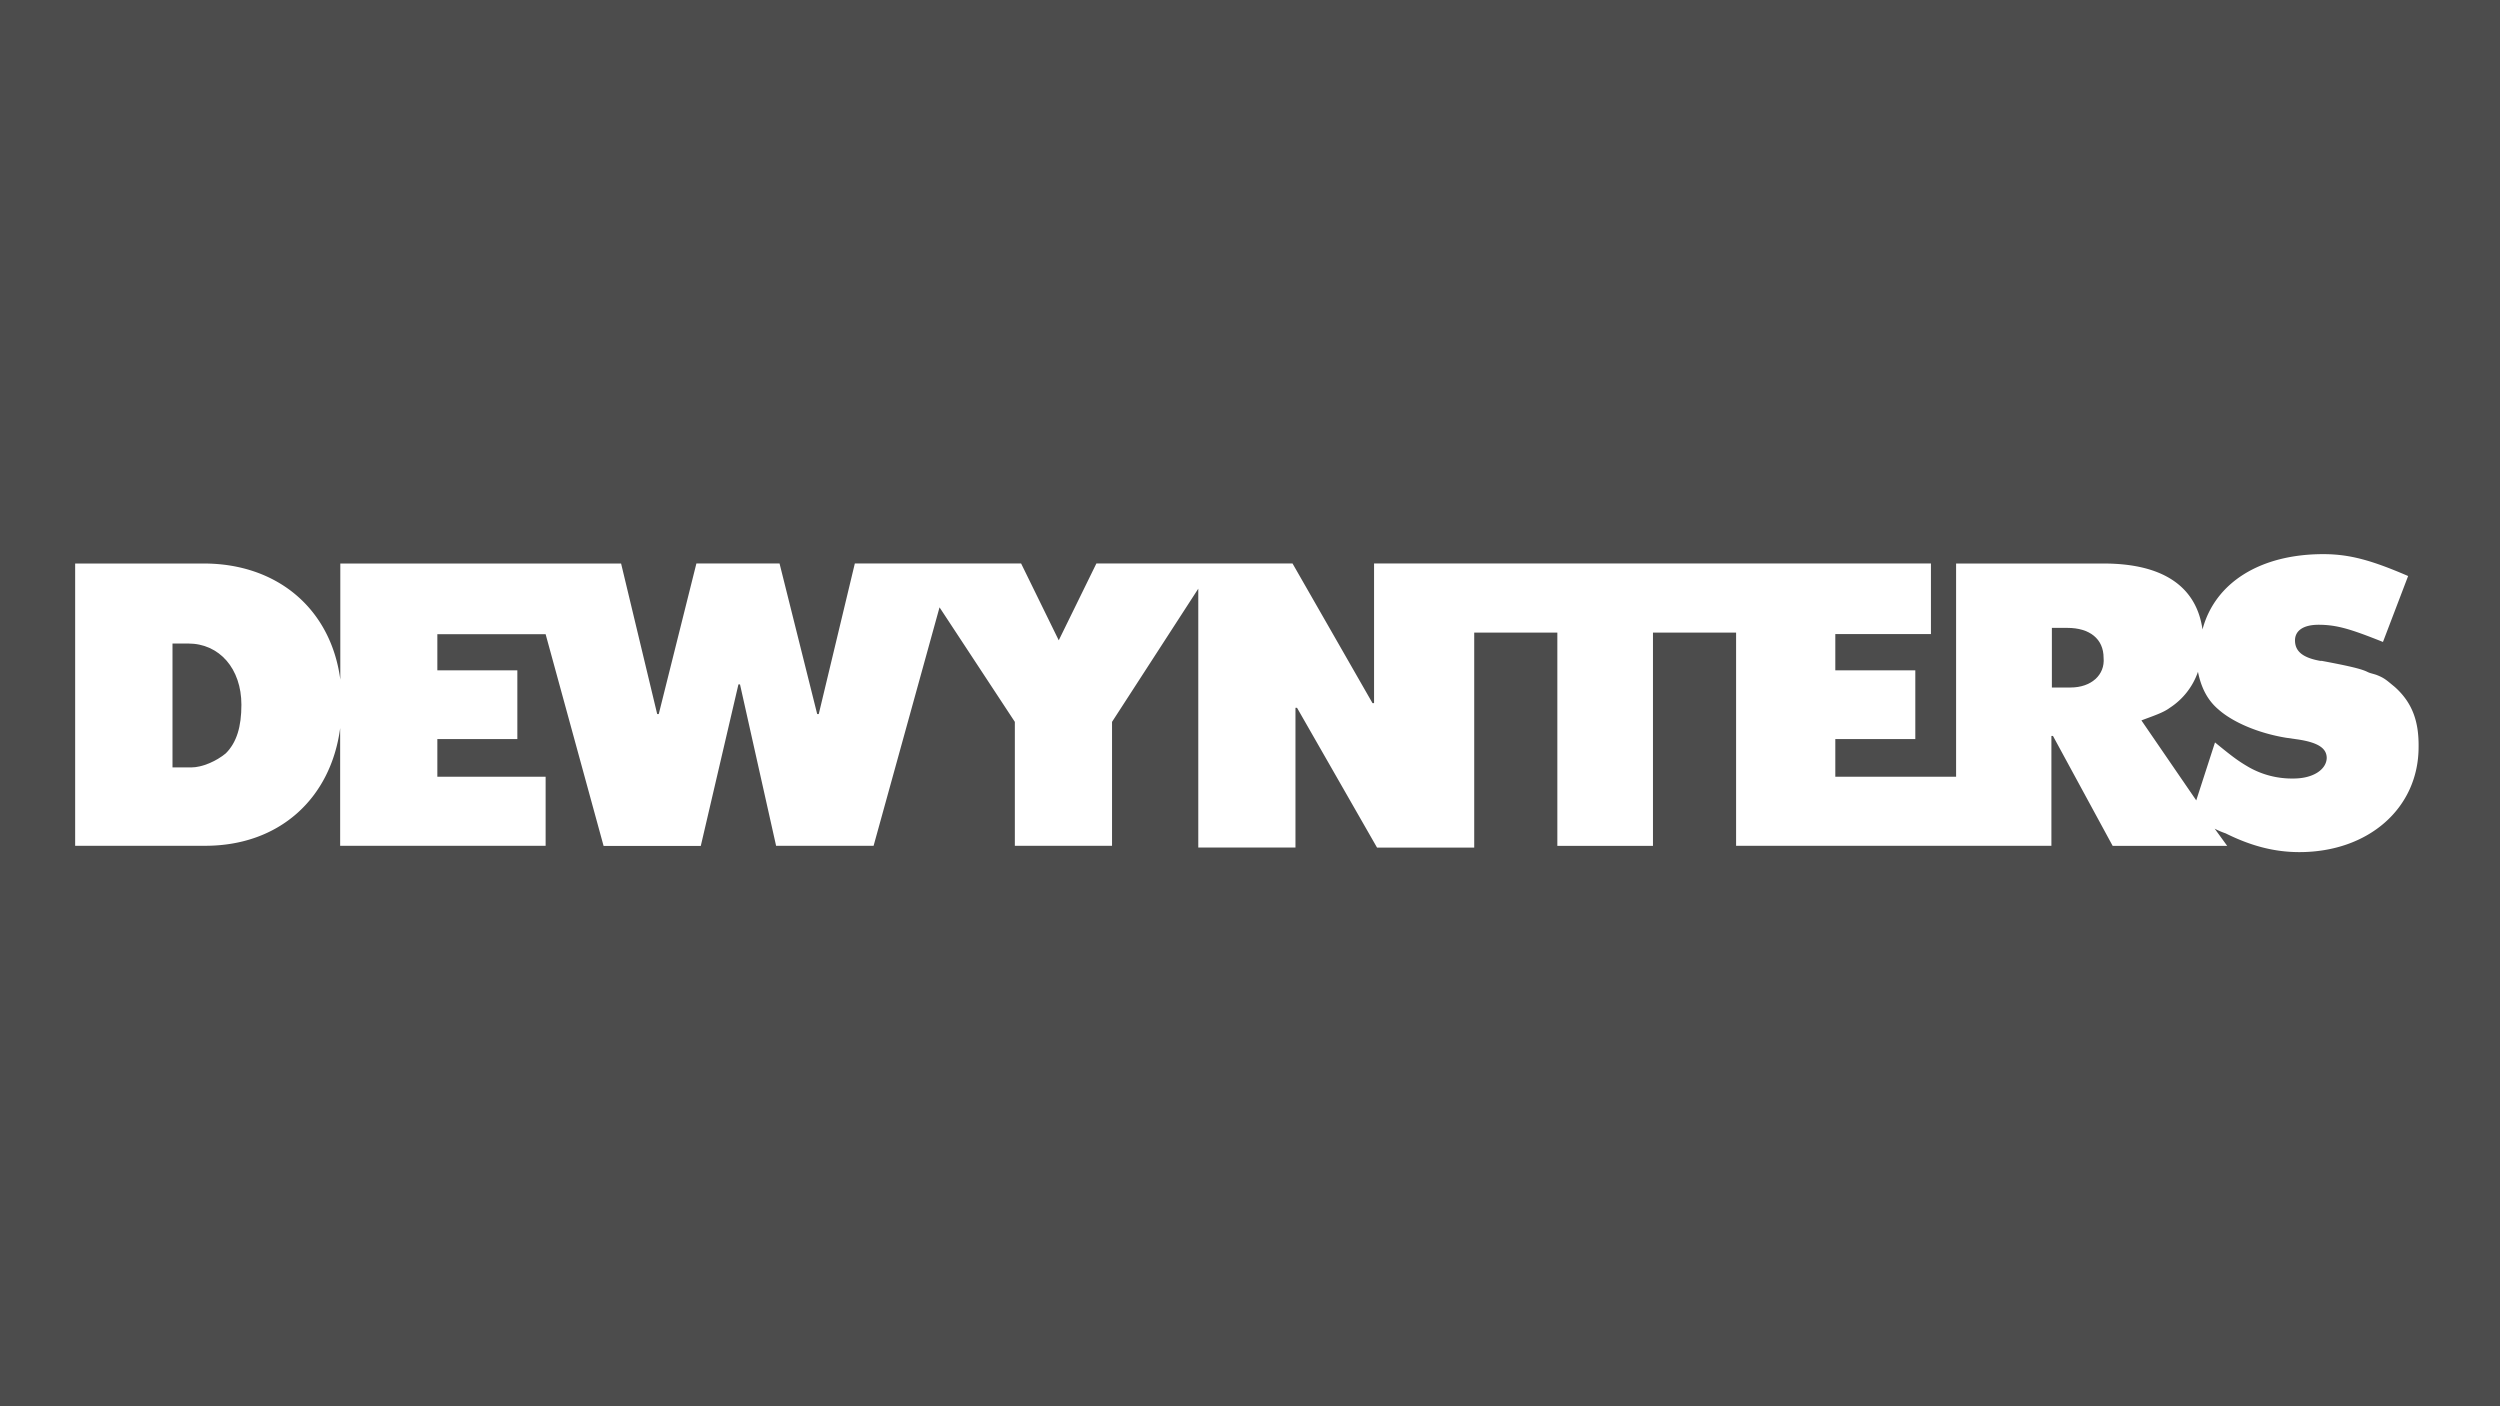 <svg id="Layer_1" data-name="Layer 1" xmlns="http://www.w3.org/2000/svg" viewBox="0 0 1600 900"><defs><style>.cls-1{opacity:0.7;}</style></defs><title>desktop-bg</title><g class="cls-1"><path d="M1323.2,401.85h-10V440h12c13.1,0,22.1-8,21.1-19C1346.3,408.85,1337.3,401.85,1323.2,401.85Z" transform="translate(0 0)"/><path d="M1470,473.15l-7-1c-18.1-3-34.2-10.1-43.2-18.1-7.1-6-11.1-14.1-13.1-24.1a44.86,44.86,0,0,1-18.1,23.1c-4,3-10.1,5-18.1,8l35.1,51.2,12-37.1c11.1,9.1,15.1,12.1,22.1,16.1a55.83,55.83,0,0,0,28.1,7c13,0,21.1-6,21.3-13.1C1489.1,479.15,1484.1,475.15,1470,473.15Z" transform="translate(0 0)"/><path d="M120.4,411.85h-10v79.3h12c7,0,16.1-4,22.1-9,7-7,10-17.1,10-31.1C154.5,428,140.5,411.85,120.4,411.85Z" transform="translate(0 0)"/><path d="M0,0V900H1600V0ZM1471.6,545.35c-16.1,0-31.1-4-47.2-12a48.75,48.75,0,0,1-7-3l8,11h-73.3L1313.9,471h-1v70.3H1111.1V404.85h-53.2v136.5H996.7V404.85H943.5v137.6H881.3L830.1,453h-1v89.4H766.9V376.75L711.7,462v79.3H649.5V462l-48.2-73.3-42.2,152.6H496.7L473.6,438h-1l-24.1,103.4H386.3l-37.1-135.5H279.9V429h51.2V473H279.9v24.1h69.3v44.2H217.7V466c-6,45.2-39.1,75.3-86.3,75.3H48.1V360.65h82.3c47.2,0,81.4,29.1,87.4,74.3v-74.3H397.5L420.6,457h1l24.1-96.4h53.2L523,457h1l23.1-96.4H653.5l24.1,49.2,24.1-49.2H827.2L878.4,450h1v-89.4h356.4v45.2h-61.2V429h51.2V473h-51.2v24.1h77.3V360.65h94.4c37.2,0,59.3,14.1,63.3,42.2,8-30.1,37.1-48.2,77.3-48.2,17,0,31.1,4,54.3,14l-16.1,42.2c-20.1-8-29.2-11-41.2-11-10.1,0-15.1,4-15.1,10,0,7.1,5.1,11.1,16.1,13.1h1c16,3,25.1,5,29.1,7,2,1,3,1,6,2,5,2,6,3,12,8,11.1,10.1,15.1,22.1,14.9,38.1C1547.9,517.25,1515.8,545.35,1471.6,545.35Z" transform="translate(0 0)"/></g></svg>